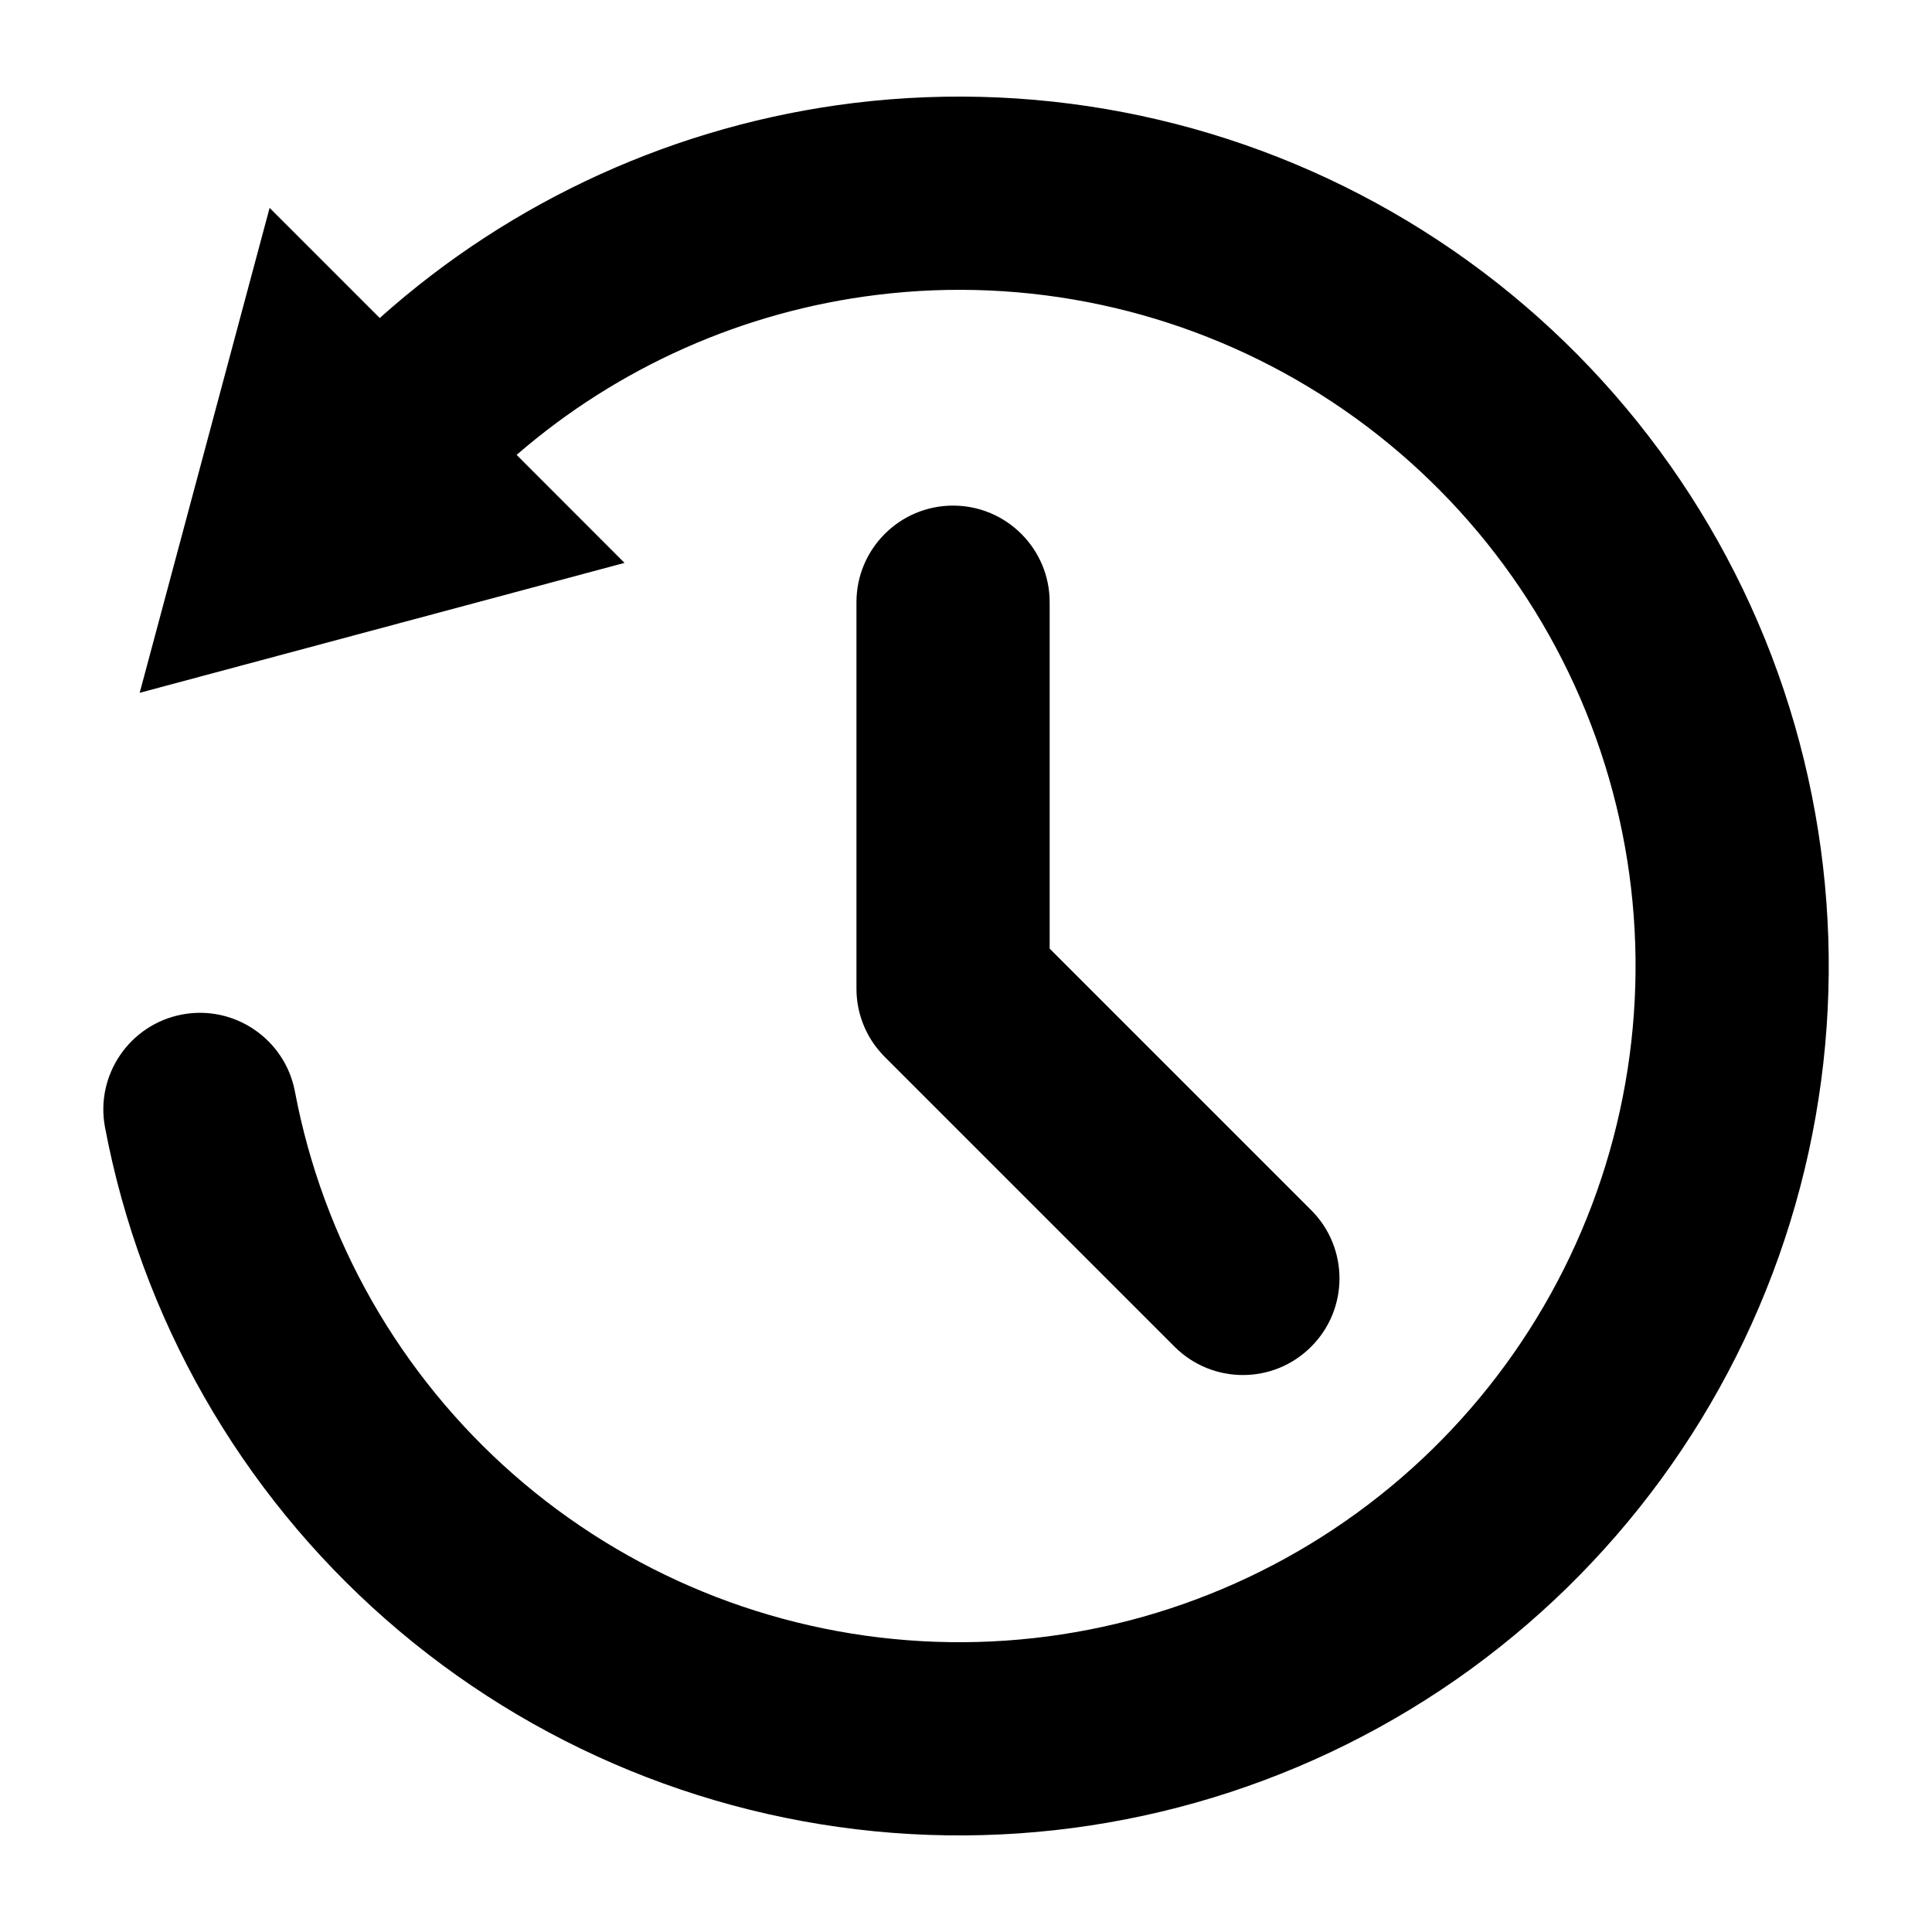 <svg width="20" height="20" viewBox="0 0 20 20" fill="none" xmlns="http://www.w3.org/2000/svg">
<path fill-rule="evenodd" clip-rule="evenodd" d="M1.446 7.172L2.791 2.152L3.931 3.292C5.298 2.069 7.011 1.29 8.84 1.066C10.836 0.823 12.855 1.254 14.577 2.292C16.298 3.329 17.623 4.913 18.34 6.791C19.056 8.67 19.124 10.733 18.531 12.654C17.938 14.575 16.719 16.242 15.069 17.39C13.418 18.537 11.431 19.099 9.424 18.986C7.417 18.872 5.506 18.091 3.995 16.765C2.484 15.439 1.461 13.646 1.087 11.67C0.985 11.128 1.342 10.605 1.885 10.502C2.427 10.4 2.95 10.757 3.053 11.299C3.343 12.835 4.139 14.23 5.314 15.262C6.489 16.293 7.976 16.901 9.537 16.989C11.098 17.077 12.643 16.64 13.927 15.747C15.211 14.855 16.159 13.558 16.62 12.064C17.081 10.57 17.029 8.965 16.471 7.504C15.914 6.044 14.883 4.812 13.544 4.005C12.205 3.198 10.635 2.862 9.083 3.052C7.697 3.221 6.397 3.8 5.348 4.709L6.465 5.827L1.446 7.172ZM9.866 5.234C10.418 5.234 10.866 5.682 10.866 6.234V9.82L13.573 12.527C13.964 12.917 13.964 13.551 13.573 13.941C13.183 14.332 12.55 14.332 12.159 13.941L9.164 10.946C9.148 10.93 9.133 10.915 9.119 10.898C9.046 10.817 8.989 10.726 8.948 10.631C8.895 10.509 8.866 10.375 8.866 10.234V6.234C8.866 5.682 9.314 5.234 9.866 5.234Z" fill="black"/>
</svg>
